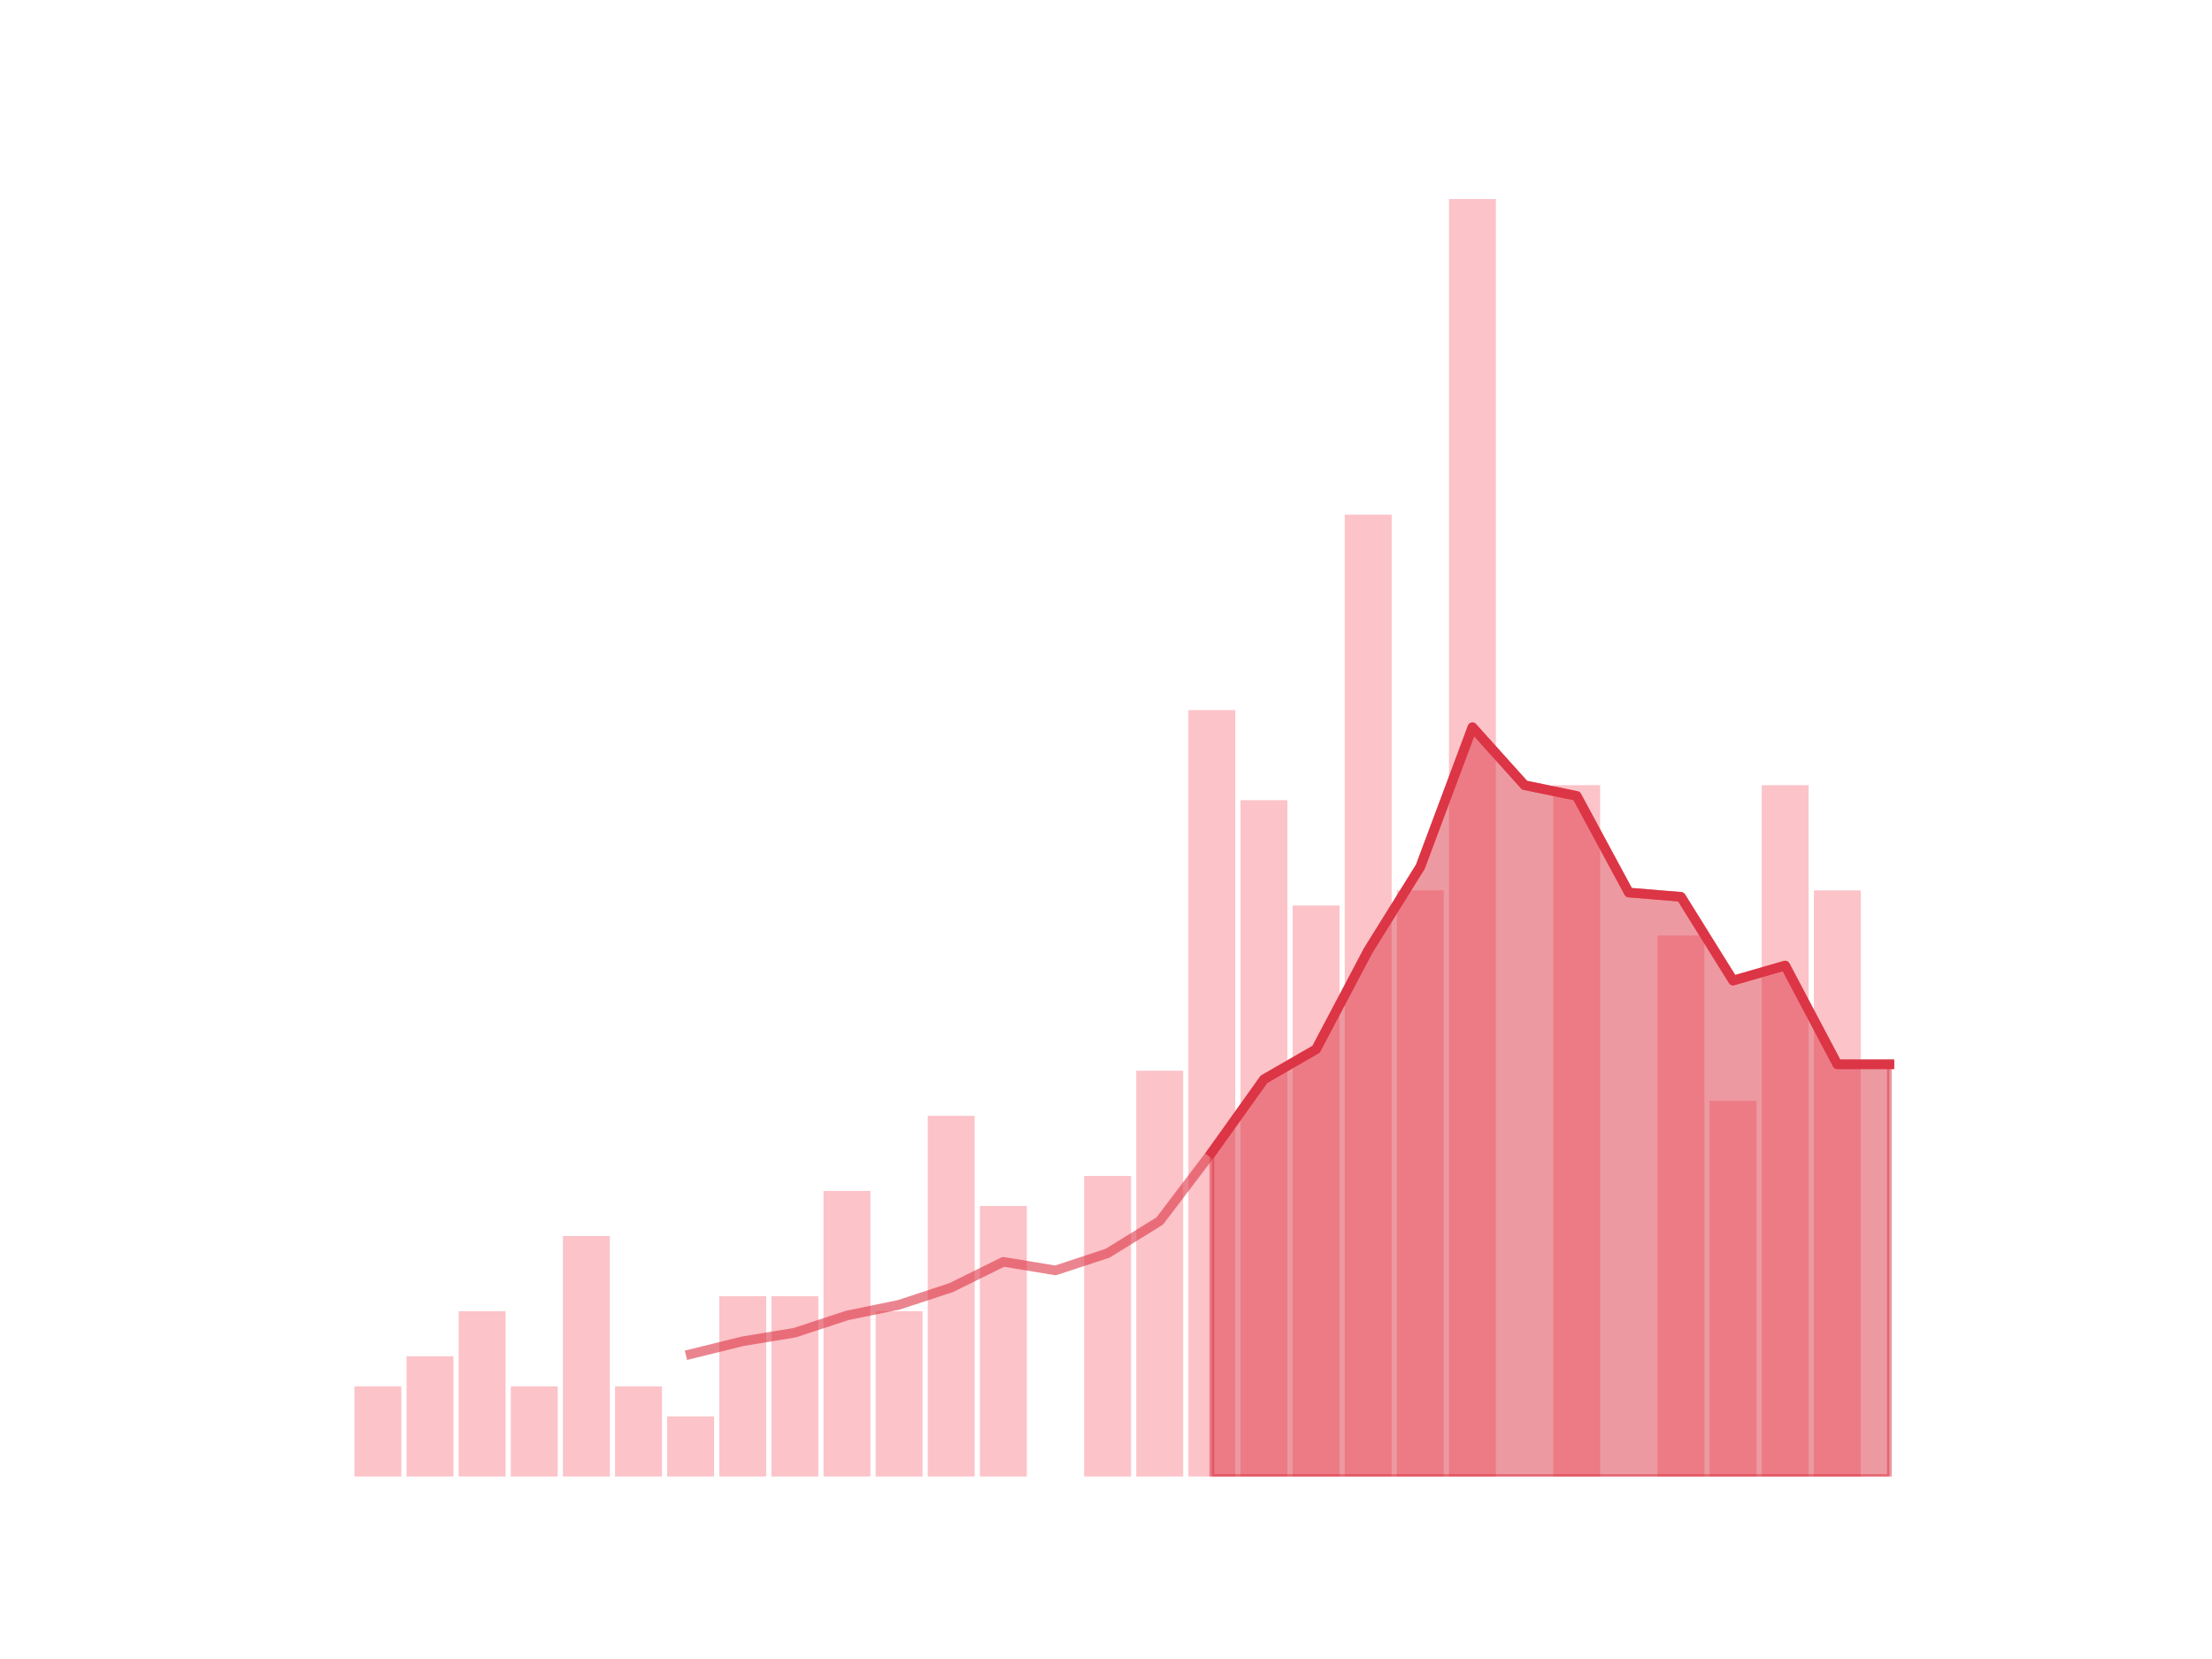 <?xml version="1.0" encoding="utf-8" standalone="no"?>
<!DOCTYPE svg PUBLIC "-//W3C//DTD SVG 1.1//EN"
  "http://www.w3.org/Graphics/SVG/1.1/DTD/svg11.dtd">
<!-- Created with matplotlib (https://matplotlib.org/) -->
<svg height="345.6pt" version="1.1" viewBox="0 0 460.8 345.6" width="460.8pt" xmlns="http://www.w3.org/2000/svg" xmlns:xlink="http://www.w3.org/1999/xlink">
 <defs>
  <style type="text/css">
*{stroke-linecap:butt;stroke-linejoin:round;}
  </style>
 </defs>
 <g id="figure_1">
  <g id="patch_1">
   <path d="M 0 345.6 
L 460.8 345.6 
L 460.8 0 
L 0 0 
z
" style="fill:none;"/>
  </g>
  <g id="axes_1">
   <g id="patch_2">
    <path clip-path="url(#p5c302a397b)" d="M 73.833 307.584 
L 83.605 307.584 
L 83.605 288.8 
L 73.833 288.8 
z
" style="fill:#fa9ba4;opacity:0.6;"/>
   </g>
   <g id="patch_3">
    <path clip-path="url(#p5c302a397b)" d="M 84.691 307.584 
L 94.463 307.584 
L 94.463 282.538 
L 84.691 282.538 
z
" style="fill:#fa9ba4;opacity:0.6;"/>
   </g>
   <g id="patch_4">
    <path clip-path="url(#p5c302a397b)" d="M 95.549 307.584 
L 105.321 307.584 
L 105.321 273.146 
L 95.549 273.146 
z
" style="fill:#fa9ba4;opacity:0.6;"/>
   </g>
   <g id="patch_5">
    <path clip-path="url(#p5c302a397b)" d="M 106.407 307.584 
L 116.179 307.584 
L 116.179 288.8 
L 106.407 288.8 
z
" style="fill:#fa9ba4;opacity:0.6;"/>
   </g>
   <g id="patch_6">
    <path clip-path="url(#p5c302a397b)" d="M 117.265 307.584 
L 127.037 307.584 
L 127.037 257.492 
L 117.265 257.492 
z
" style="fill:#fa9ba4;opacity:0.6;"/>
   </g>
   <g id="patch_7">
    <path clip-path="url(#p5c302a397b)" d="M 128.123 307.584 
L 137.895 307.584 
L 137.895 288.8 
L 128.123 288.8 
z
" style="fill:#fa9ba4;opacity:0.6;"/>
   </g>
   <g id="patch_8">
    <path clip-path="url(#p5c302a397b)" d="M 138.981 307.584 
L 148.753 307.584 
L 148.753 295.061 
L 138.981 295.061 
z
" style="fill:#fa9ba4;opacity:0.6;"/>
   </g>
   <g id="patch_9">
    <path clip-path="url(#p5c302a397b)" d="M 149.839 307.584 
L 159.611 307.584 
L 159.611 270.015 
L 149.839 270.015 
z
" style="fill:#fa9ba4;opacity:0.6;"/>
   </g>
   <g id="patch_10">
    <path clip-path="url(#p5c302a397b)" d="M 160.697 307.584 
L 170.469 307.584 
L 170.469 270.015 
L 160.697 270.015 
z
" style="fill:#fa9ba4;opacity:0.6;"/>
   </g>
   <g id="patch_11">
    <path clip-path="url(#p5c302a397b)" d="M 171.555 307.584 
L 181.327 307.584 
L 181.327 248.1 
L 171.555 248.1 
z
" style="fill:#fa9ba4;opacity:0.6;"/>
   </g>
   <g id="patch_12">
    <path clip-path="url(#p5c302a397b)" d="M 182.413 307.584 
L 192.185 307.584 
L 192.185 273.146 
L 182.413 273.146 
z
" style="fill:#fa9ba4;opacity:0.6;"/>
   </g>
   <g id="patch_13">
    <path clip-path="url(#p5c302a397b)" d="M 193.271 307.584 
L 203.043 307.584 
L 203.043 232.446 
L 193.271 232.446 
z
" style="fill:#fa9ba4;opacity:0.6;"/>
   </g>
   <g id="patch_14">
    <path clip-path="url(#p5c302a397b)" d="M 204.129 307.584 
L 213.901 307.584 
L 213.901 251.231 
L 204.129 251.231 
z
" style="fill:#fa9ba4;opacity:0.6;"/>
   </g>
   <g id="patch_15">
    <path clip-path="url(#p5c302a397b)" d="M 214.987 307.584 
L 224.759 307.584 
L 224.759 307.584 
L 214.987 307.584 
z
" style="fill:#fa9ba4;opacity:0.6;"/>
   </g>
   <g id="patch_16">
    <path clip-path="url(#p5c302a397b)" d="M 225.845 307.584 
L 235.617 307.584 
L 235.617 244.969 
L 225.845 244.969 
z
" style="fill:#fa9ba4;opacity:0.6;"/>
   </g>
   <g id="patch_17">
    <path clip-path="url(#p5c302a397b)" d="M 236.703 307.584 
L 246.475 307.584 
L 246.475 223.054 
L 236.703 223.054 
z
" style="fill:#fa9ba4;opacity:0.6;"/>
   </g>
   <g id="patch_18">
    <path clip-path="url(#p5c302a397b)" d="M 247.561 307.584 
L 257.333 307.584 
L 257.333 147.917 
L 247.561 147.917 
z
" style="fill:#fa9ba4;opacity:0.6;"/>
   </g>
   <g id="patch_19">
    <path clip-path="url(#p5c302a397b)" d="M 258.419 307.584 
L 268.191 307.584 
L 268.191 166.701 
L 258.419 166.701 
z
" style="fill:#fa9ba4;opacity:0.6;"/>
   </g>
   <g id="patch_20">
    <path clip-path="url(#p5c302a397b)" d="M 269.277 307.584 
L 279.049 307.584 
L 279.049 188.616 
L 269.277 188.616 
z
" style="fill:#fa9ba4;opacity:0.6;"/>
   </g>
   <g id="patch_21">
    <path clip-path="url(#p5c302a397b)" d="M 280.135 307.584 
L 289.907 307.584 
L 289.907 107.217 
L 280.135 107.217 
z
" style="fill:#fa9ba4;opacity:0.6;"/>
   </g>
   <g id="patch_22">
    <path clip-path="url(#p5c302a397b)" d="M 290.993 307.584 
L 300.765 307.584 
L 300.765 185.486 
L 290.993 185.486 
z
" style="fill:#fa9ba4;opacity:0.6;"/>
   </g>
   <g id="patch_23">
    <path clip-path="url(#p5c302a397b)" d="M 301.851 307.584 
L 311.623 307.584 
L 311.623 41.472 
L 301.851 41.472 
z
" style="fill:#fa9ba4;opacity:0.6;"/>
   </g>
   <g id="patch_24">
    <path clip-path="url(#p5c302a397b)" d="M 312.709 307.584 
L 322.481 307.584 
L 322.481 307.584 
L 312.709 307.584 
z
" style="fill:#fa9ba4;opacity:0.6;"/>
   </g>
   <g id="patch_25">
    <path clip-path="url(#p5c302a397b)" d="M 323.567 307.584 
L 333.339 307.584 
L 333.339 163.57 
L 323.567 163.57 
z
" style="fill:#fa9ba4;opacity:0.6;"/>
   </g>
   <g id="patch_26">
    <path clip-path="url(#p5c302a397b)" d="M 334.425 307.584 
L 344.197 307.584 
L 344.197 307.584 
L 334.425 307.584 
z
" style="fill:#fa9ba4;opacity:0.6;"/>
   </g>
   <g id="patch_27">
    <path clip-path="url(#p5c302a397b)" d="M 345.283 307.584 
L 355.055 307.584 
L 355.055 194.878 
L 345.283 194.878 
z
" style="fill:#fa9ba4;opacity:0.6;"/>
   </g>
   <g id="patch_28">
    <path clip-path="url(#p5c302a397b)" d="M 356.141 307.584 
L 365.913 307.584 
L 365.913 229.316 
L 356.141 229.316 
z
" style="fill:#fa9ba4;opacity:0.6;"/>
   </g>
   <g id="patch_29">
    <path clip-path="url(#p5c302a397b)" d="M 366.999 307.584 
L 376.771 307.584 
L 376.771 163.57 
L 366.999 163.57 
z
" style="fill:#fa9ba4;opacity:0.6;"/>
   </g>
   <g id="patch_30">
    <path clip-path="url(#p5c302a397b)" d="M 377.857 307.584 
L 387.629 307.584 
L 387.629 185.486 
L 377.857 185.486 
z
" style="fill:#fa9ba4;opacity:0.6;"/>
   </g>
   <g id="patch_31">
    <path clip-path="url(#p5c302a397b)" d="M 388.715 307.584 
L 398.487 307.584 
L 398.487 307.584 
L 388.715 307.584 
z
" style="fill:#fa9ba4;opacity:0.6;"/>
   </g>
   <g id="matplotlib.axis_1"/>
   <g id="matplotlib.axis_2"/>
   <g id="PolyCollection_1">
    <defs>
     <path d="M 252.447 -105.55 
L 252.447 -38.016 
L 263.305 -38.016 
L 274.163 -38.016 
L 285.021 -38.016 
L 295.879 -38.016 
L 306.737 -38.016 
L 317.595 -38.016 
L 328.453 -38.016 
L 339.311 -38.016 
L 350.169 -38.016 
L 361.027 -38.016 
L 371.885 -38.016 
L 382.743 -38.016 
L 393.601 -38.016 
L 393.601 -123.887 
L 393.601 -123.887 
L 382.743 -123.887 
L 371.885 -144.461 
L 361.027 -141.33 
L 350.169 -158.773 
L 339.311 -159.667 
L 328.453 -179.793 
L 317.595 -182.03 
L 306.737 -194.105 
L 295.879 -165.034 
L 285.021 -147.592 
L 274.163 -127.018 
L 263.305 -120.757 
L 252.447 -105.55 
z
" id="m1580e4caae" style="stroke:#dc3545;stroke-opacity:0.5;"/>
    </defs>
    <g clip-path="url(#p5c302a397b)">
     <use style="fill:#dc3545;fill-opacity:0.5;stroke:#dc3545;stroke-opacity:0.5;" x="0" xlink:href="#m1580e4caae" y="345.6"/>
    </g>
   </g>
   <g id="line2d_1">
    <path clip-path="url(#p5c302a397b)" d="M 143.867 282.091 
L 154.725 279.407 
L 165.583 277.618 
L 176.441 274.04 
L 187.299 271.804 
L 198.157 268.226 
L 209.015 262.859 
L 219.873 264.648 
L 230.731 261.07 
L 241.589 254.362 
L 252.447 240.05 
L 263.305 224.843 
L 274.163 218.582 
L 285.021 198.008 
L 295.879 180.566 
L 306.737 151.495 
L 317.595 163.57 
L 328.453 165.807 
L 339.311 185.933 
L 350.169 186.827 
L 361.027 204.27 
L 371.885 201.139 
L 382.743 221.713 
L 393.601 221.713 
" style="fill:none;stroke:#dc3545;stroke-linecap:square;stroke-opacity:0.6;stroke-width:2;"/>
   </g>
   <g id="line2d_2">
    <path clip-path="url(#p5c302a397b)" d="M 252.447 240.05 
L 263.305 224.843 
L 274.163 218.582 
L 285.021 198.008 
L 295.879 180.566 
L 306.737 151.495 
L 317.595 163.57 
L 328.453 165.807 
L 339.311 185.933 
L 350.169 186.827 
L 361.027 204.27 
L 371.885 201.139 
L 382.743 221.713 
L 393.601 221.713 
" style="fill:none;stroke:#dc3545;stroke-linecap:square;stroke-width:2;"/>
   </g>
  </g>
 </g>
 <defs>
  <clipPath id="p5c302a397b">
   <rect height="266.112" width="357.12" x="57.6" y="41.472"/>
  </clipPath>
 </defs>
</svg>

